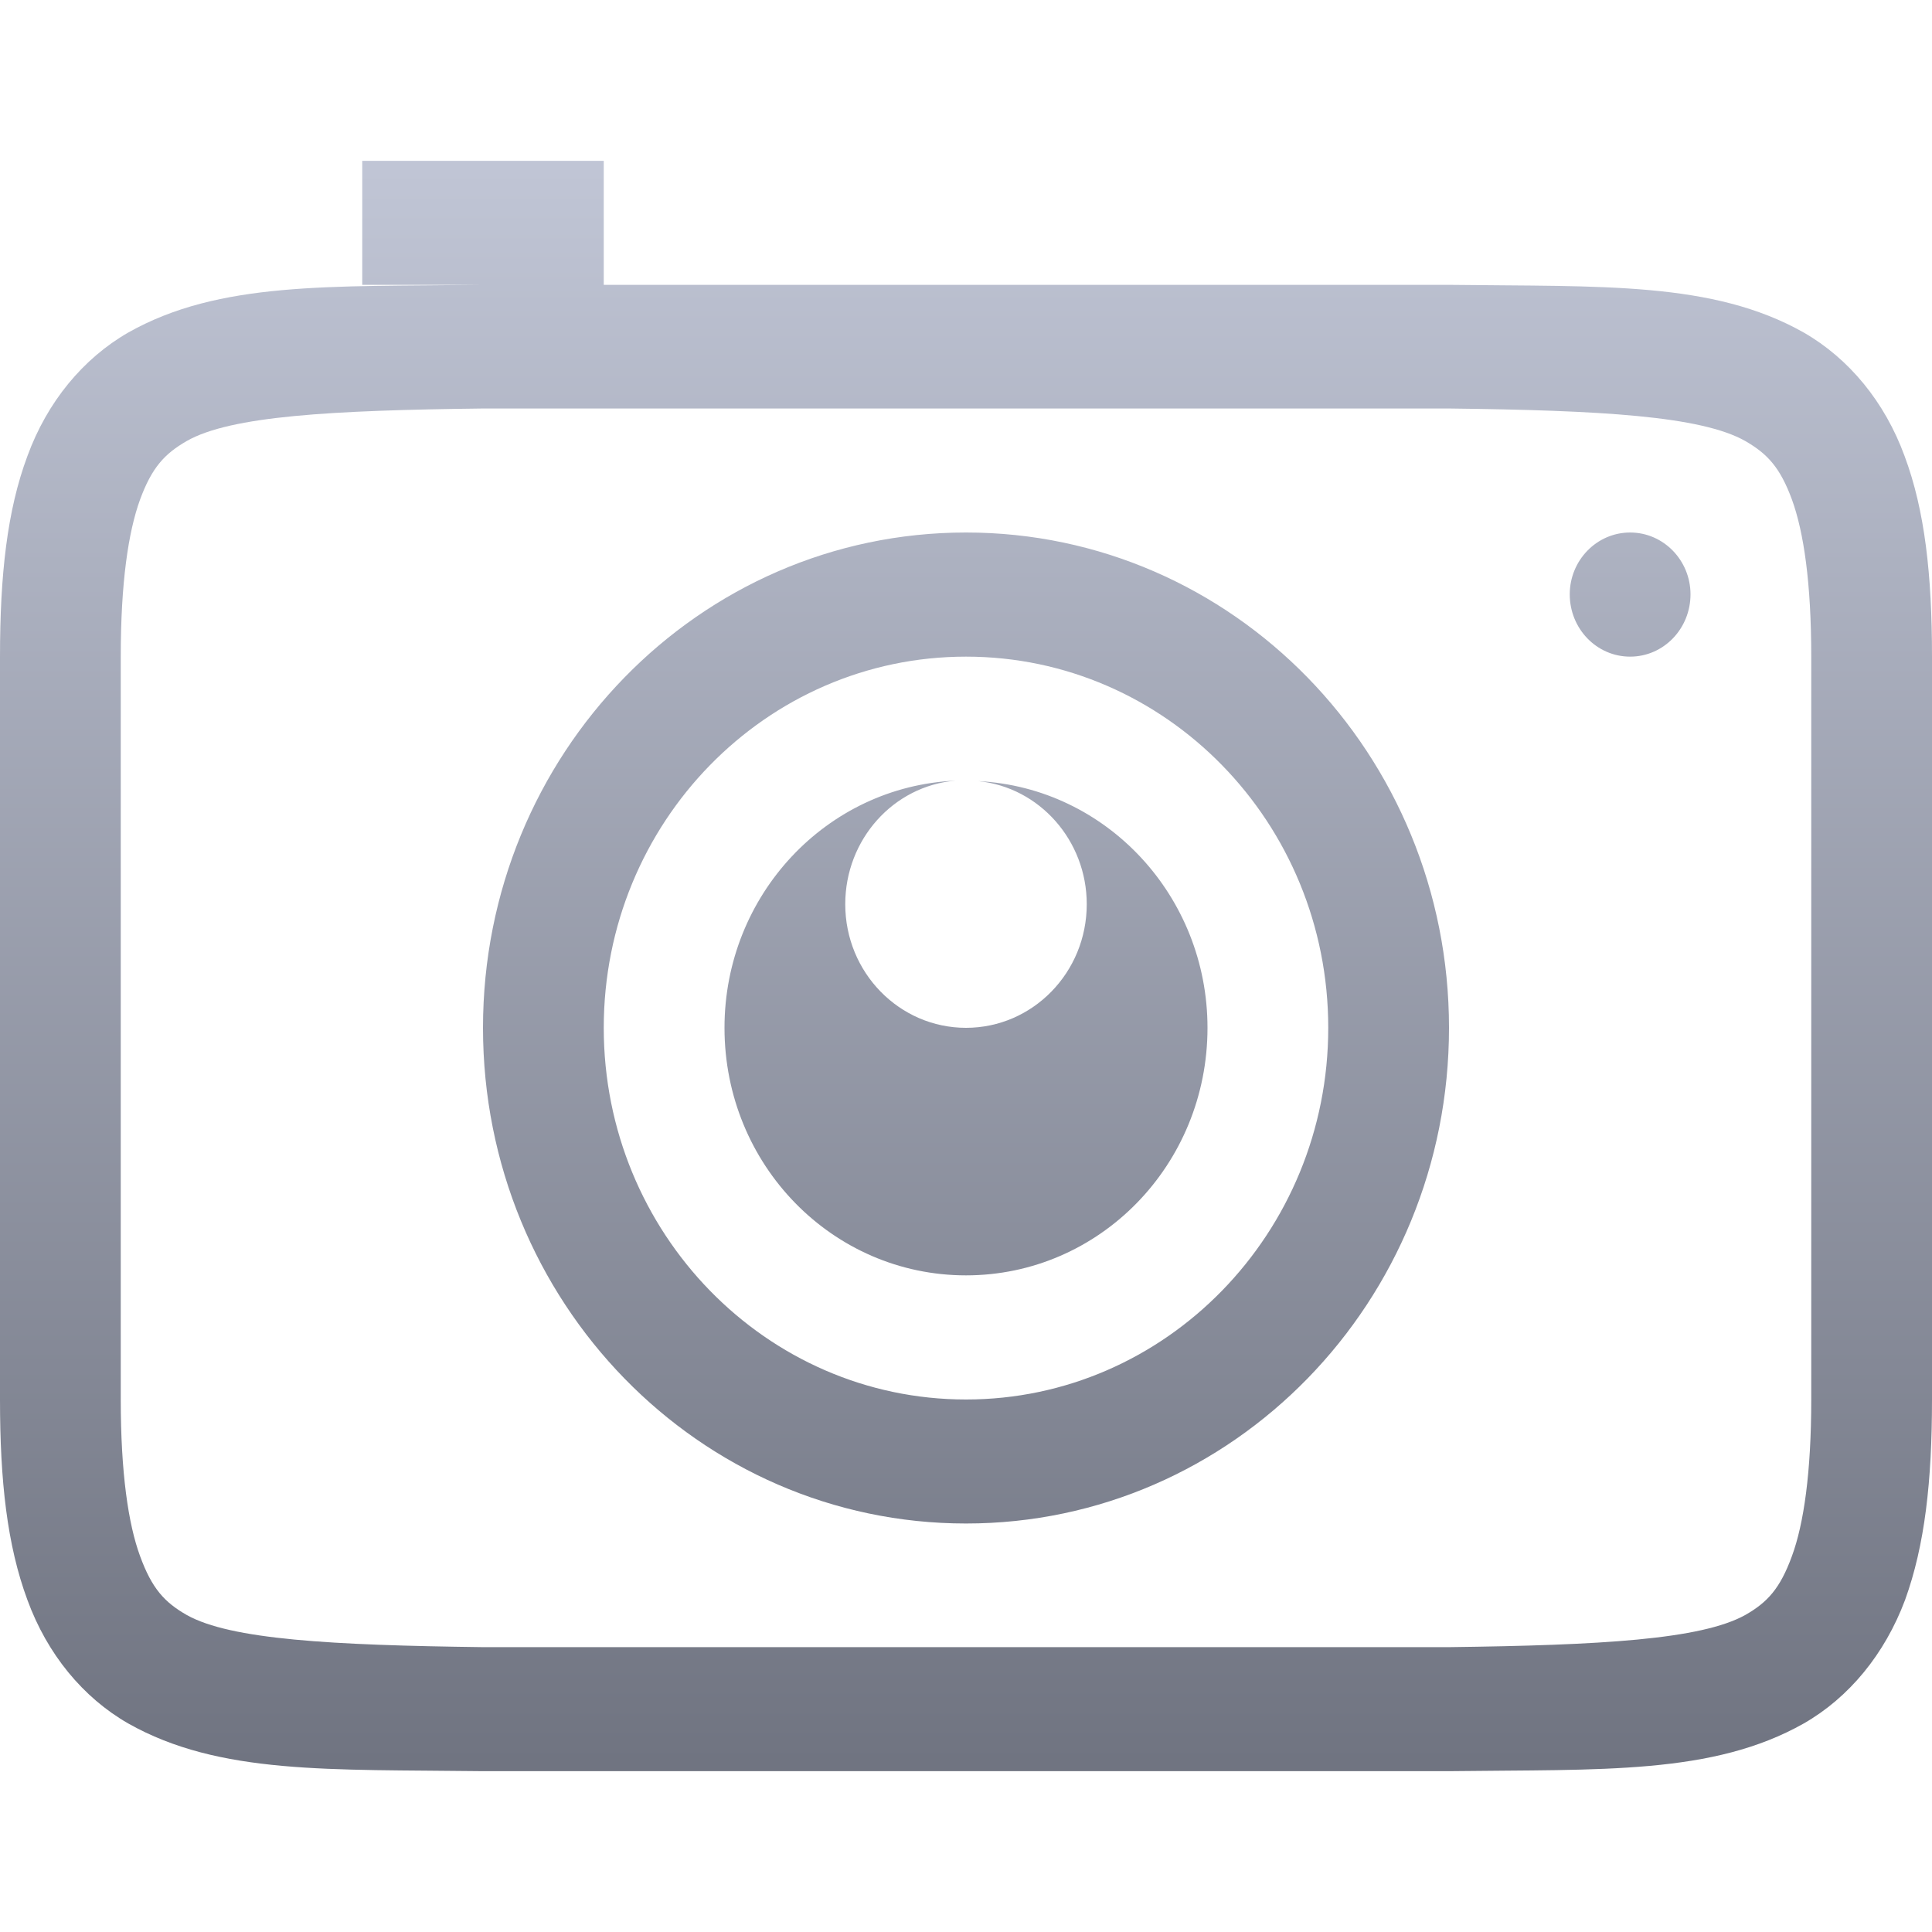 <svg xmlns="http://www.w3.org/2000/svg" xmlns:xlink="http://www.w3.org/1999/xlink" width="16" height="16" viewBox="0 0 16 16" version="1.1">
<defs>
<linearGradient id="linear0" gradientUnits="userSpaceOnUse" x1="0" y1="0" x2="0" y2="1" gradientTransform="matrix(16,0,0,13.334,0,1.333)">
<stop offset="0" style="stop-color:#c1c6d6;stop-opacity:1;"/>
<stop offset="1" style="stop-color:#6f7380;stop-opacity:1;"/>
</linearGradient>
</defs>
<g id="surface1">
<path style=" stroke:none;fill-rule:nonzero;fill:url(#linear0);" d="M 3 1.332 L 3 2.359 L 3.992 2.359 C 2.734 2.375 1.816 2.328 1.062 2.754 C 0.688 2.969 0.391 3.328 0.227 3.777 C 0.059 4.227 0 4.762 0 5.438 L 0 11.59 C 0 12.266 0.059 12.797 0.227 13.25 C 0.391 13.699 0.688 14.059 1.062 14.273 C 1.816 14.699 2.734 14.652 3.992 14.668 L 12.008 14.668 C 13.266 14.652 14.184 14.699 14.938 14.273 C 15.312 14.059 15.609 13.699 15.777 13.25 C 15.941 12.797 16 12.266 16 11.59 L 16 5.438 C 16 4.762 15.941 4.227 15.773 3.777 C 15.609 3.328 15.312 2.969 14.938 2.754 C 14.184 2.328 13.266 2.375 12.008 2.359 L 5 2.359 L 5 1.332 Z M 4 3.383 L 12 3.383 C 13.258 3.398 14.086 3.445 14.453 3.652 C 14.637 3.758 14.742 3.871 14.84 4.137 C 14.938 4.406 15 4.828 15 5.438 L 15 11.59 C 15 12.195 14.938 12.621 14.84 12.887 C 14.742 13.156 14.637 13.27 14.453 13.375 C 14.086 13.578 13.258 13.625 12 13.641 L 4 13.641 C 2.742 13.625 1.91 13.578 1.547 13.375 C 1.363 13.27 1.258 13.156 1.16 12.887 C 1.062 12.621 1 12.195 1 11.59 L 1 5.438 C 1 4.828 1.062 4.406 1.16 4.137 C 1.258 3.871 1.363 3.758 1.547 3.652 C 1.91 3.445 2.742 3.398 4 3.383 Z M 8 4.41 C 5.789 4.41 4 6.246 4 8.512 C 4 10.781 5.789 12.617 8 12.617 C 10.211 12.617 12 10.781 12 8.512 C 12 6.246 10.211 4.41 8 4.41 Z M 13.5 4.41 C 13.223 4.41 13 4.641 13 4.922 C 13 5.207 13.223 5.438 13.5 5.438 C 13.777 5.438 14 5.207 14 4.922 C 14 4.641 13.777 4.41 13.5 4.41 Z M 8 5.438 C 9.656 5.438 11 6.812 11 8.512 C 11 10.211 9.656 11.59 8 11.59 C 6.344 11.59 5 10.211 5 8.512 C 5 6.812 6.344 5.438 8 5.438 Z M 7.914 6.465 C 6.844 6.512 6 7.414 6 8.512 C 6 9.648 6.895 10.562 8 10.562 C 9.105 10.562 10 9.648 10 8.512 C 10 7.422 9.164 6.523 8.102 6.469 C 8.609 6.52 9 6.961 9 7.488 C 9 8.055 8.551 8.512 8 8.512 C 7.449 8.512 7 8.055 7 7.488 C 7 6.953 7.398 6.508 7.914 6.465 Z M 7.914 6.465 "/>
</g>
</svg>

